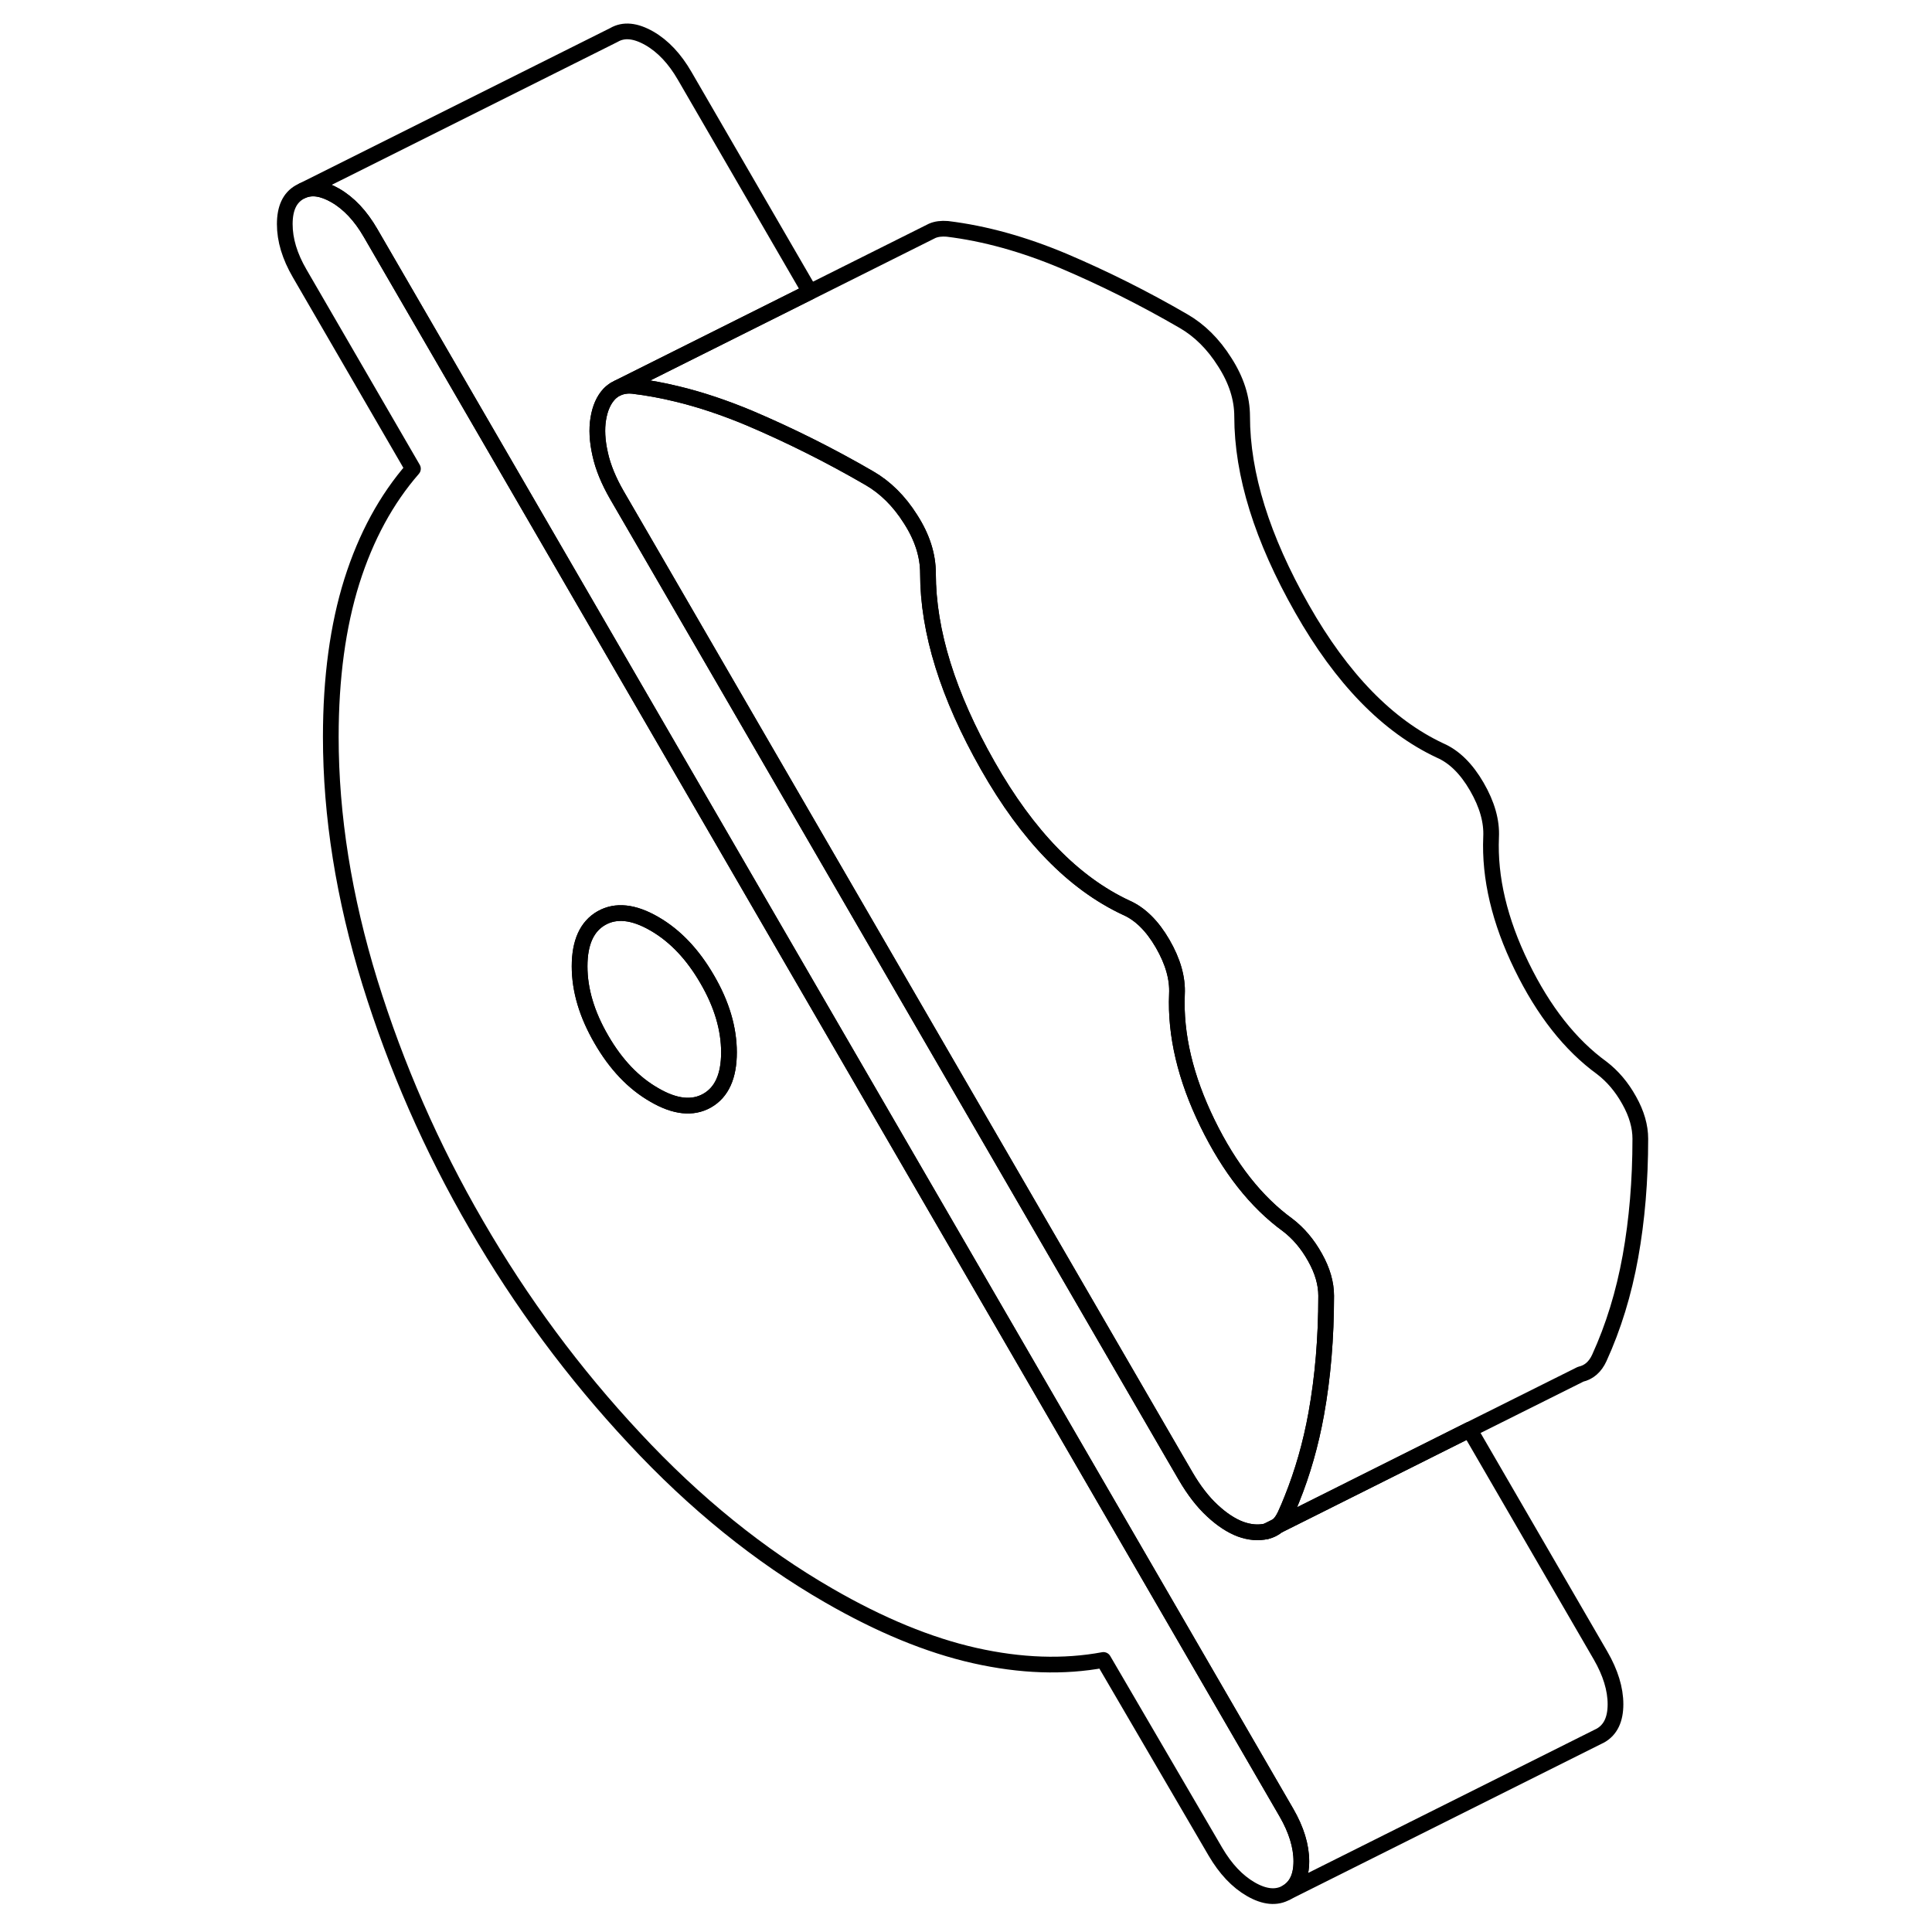 <svg width="48" height="48" viewBox="0 0 91 123" fill="none" xmlns="http://www.w3.org/2000/svg" stroke-width="1px"
     stroke-linecap="round" stroke-linejoin="round">
    <path d="M64.63 97.49C64.89 97.43 65.13 97.31 65.33 97.14L64.63 97.49Z" stroke="currentColor" stroke-linejoin="round"/>
    <path d="M65.9 115.4L48.74 85.79L26.06 46.68L7.59 14.83C6.96 13.74 6.21 12.94 5.34 12.44C4.55 11.99 3.87 11.88 3.28 12.13L3.08 12.23C2.44 12.59 2.13 13.27 2.13 14.27C2.13 15.27 2.44 16.31 3.08 17.41L10.29 29.84C8.6 31.78 7.3 34.16 6.4 37.01C5.51 39.85 5.06 43.16 5.06 46.91C5.06 51.94 5.89 57.15 7.55 62.54C9.22 67.92 11.47 73.07 14.33 77.99C17.18 82.91 20.53 87.44 24.39 91.57C28.24 95.71 32.36 99.04 36.75 101.57C40.02 103.46 43.12 104.74 46.05 105.4C48.99 106.06 51.72 106.15 54.25 105.68L61.38 117.89C62.02 118.98 62.77 119.78 63.64 120.28C64.51 120.78 65.27 120.85 65.9 120.49C66.53 120.13 66.85 119.47 66.85 118.5C66.85 117.53 66.53 116.49 65.9 115.4ZM29.02 70.07C28.1 70.59 26.98 70.48 25.66 69.71C24.33 68.95 23.21 67.77 22.29 66.18C21.36 64.58 20.9 63.03 20.9 61.52C20.9 60.01 21.36 58.98 22.29 58.45C23.21 57.93 24.33 58.04 25.66 58.81C26.98 59.57 28.1 60.75 29.02 62.34C29.95 63.93 30.41 65.49 30.41 67C30.41 68.51 29.95 69.54 29.02 70.07Z" stroke="currentColor" stroke-linejoin="round"/>
    <path d="M30.41 67C30.41 68.52 29.95 69.54 29.02 70.07C28.1 70.59 26.98 70.48 25.66 69.71C24.33 68.95 23.21 67.77 22.29 66.18C21.36 64.58 20.9 63.03 20.9 61.52C20.9 60.01 21.36 58.98 22.29 58.45C23.21 57.93 24.33 58.04 25.66 58.81C26.98 59.57 28.1 60.75 29.02 62.34C29.95 63.93 30.41 65.49 30.41 67Z" stroke="currentColor" stroke-linejoin="round"/>
    <path d="M86.85 108.5C86.85 109.47 86.53 110.13 85.9 110.49L85.7 110.59L65.9 120.49C66.53 120.13 66.85 119.47 66.85 118.5C66.85 117.53 66.53 116.49 65.9 115.4L48.74 85.79L26.06 46.68L7.59 14.83C6.96 13.74 6.21 12.94 5.34 12.44C4.55 11.99 3.87 11.88 3.28 12.13L23.08 2.23C23.71 1.86 24.46 1.94 25.34 2.44C26.21 2.94 26.96 3.74 27.59 4.83L35.56 18.58L23.33 24.7L23.3 24.72L23.16 24.79H23.15C23.15 24.79 23.06 24.85 23.01 24.89C22.94 24.94 22.87 25 22.8 25.07C22.43 25.46 22.2 25.99 22.09 26.66C21.98 27.32 22.02 28.07 22.21 28.91C22.39 29.74 22.75 30.61 23.28 31.53L25.12 34.7L58.7 92.63L59.48 93.97C60.01 94.88 60.58 95.62 61.19 96.18C61.79 96.74 62.39 97.13 62.97 97.35C63.55 97.56 64.1 97.61 64.63 97.49C64.89 97.43 65.13 97.31 65.33 97.14L68.09 95.76L77.56 91.02L85.9 105.4C86.53 106.49 86.85 107.53 86.85 108.5Z" stroke="currentColor" stroke-linejoin="round"/>
    <path d="M68.43 82.5C68.43 85.17 68.22 87.67 67.8 90C67.45 91.94 66.93 93.75 66.25 95.44C66.12 95.78 65.97 96.12 65.82 96.45C65.69 96.73 65.53 96.97 65.33 97.14L64.63 97.49C64.1 97.61 63.55 97.56 62.97 97.35C62.39 97.13 61.79 96.74 61.19 96.18C60.58 95.62 60.01 94.88 59.48 93.97L58.7 92.63L25.12 34.7L23.28 31.53C22.75 30.61 22.39 29.74 22.21 28.91C22.02 28.07 21.98 27.32 22.09 26.66C22.2 25.99 22.43 25.46 22.8 25.07C22.87 25 22.94 24.94 23.01 24.89C23.06 24.85 23.1 24.82 23.15 24.79H23.16L23.3 24.72L23.33 24.7C23.33 24.7 23.37 24.68 23.39 24.68C23.44 24.66 23.49 24.64 23.54 24.63C23.61 24.61 23.69 24.59 23.77 24.58C23.94 24.55 24.12 24.55 24.31 24.57C25.23 24.68 26.16 24.85 27.1 25.08C28.6 25.44 30.14 25.96 31.72 26.62C34.28 27.71 36.83 28.98 39.36 30.45C40.36 31.03 41.24 31.89 41.97 33.05C42.71 34.2 43.08 35.35 43.08 36.51C43.08 40.2 44.35 44.28 46.89 48.75C49.42 53.21 52.35 56.22 55.68 57.78C56.58 58.17 57.36 58.94 58.02 60.08C58.68 61.22 58.98 62.29 58.93 63.29C58.82 65.89 59.47 68.63 60.87 71.5C62.27 74.37 63.97 76.53 65.98 77.99C66.66 78.51 67.25 79.2 67.72 80.05C68.2 80.9 68.43 81.72 68.43 82.5Z" stroke="currentColor" stroke-linejoin="round"/>
    <path d="M88.43 72.5C88.43 75.17 88.22 77.67 87.8 80C87.38 82.33 86.72 84.48 85.82 86.45C85.56 87.02 85.16 87.37 84.63 87.49L77.56 91.02L68.09 95.76L65.33 97.14C65.53 96.97 65.69 96.73 65.82 96.45C65.97 96.12 66.12 95.78 66.25 95.44C66.93 93.75 67.45 91.94 67.8 90C68.22 87.67 68.43 85.17 68.43 82.5C68.43 81.72 68.2 80.9 67.72 80.05C67.25 79.2 66.66 78.51 65.98 77.99C63.97 76.53 62.27 74.37 60.87 71.5C59.47 68.63 58.82 65.89 58.93 63.29C58.98 62.29 58.68 61.22 58.02 60.08C57.36 58.94 56.58 58.17 55.68 57.78C52.35 56.22 49.42 53.21 46.89 48.75C44.35 44.28 43.08 40.2 43.08 36.51C43.08 35.35 42.71 34.2 41.97 33.05C41.24 31.89 40.36 31.03 39.36 30.45C36.83 28.98 34.28 27.71 31.72 26.62C30.14 25.96 28.6 25.44 27.1 25.08C26.16 24.85 25.23 24.68 24.31 24.57C24.12 24.55 23.94 24.55 23.77 24.58C23.69 24.58 23.61 24.61 23.54 24.63C23.49 24.64 23.44 24.66 23.39 24.68C23.37 24.68 23.35 24.69 23.33 24.7L35.56 18.59L43.34 14.7C43.61 14.58 43.94 14.54 44.31 14.57C46.69 14.86 49.15 15.54 51.72 16.62C54.28 17.71 56.83 18.98 59.36 20.45C60.36 21.03 61.24 21.89 61.97 23.05C62.71 24.2 63.08 25.35 63.08 26.51C63.08 30.2 64.35 34.28 66.89 38.75C69.42 43.21 72.35 46.22 75.68 47.78C76.58 48.17 77.36 48.94 78.02 50.08C78.68 51.22 78.98 52.29 78.93 53.29C78.82 55.89 79.47 58.63 80.87 61.5C82.27 64.37 83.97 66.53 85.98 67.99C86.66 68.51 87.25 69.2 87.72 70.05C88.2 70.9 88.43 71.72 88.43 72.5Z" stroke="currentColor" stroke-linejoin="round"/>
</svg>